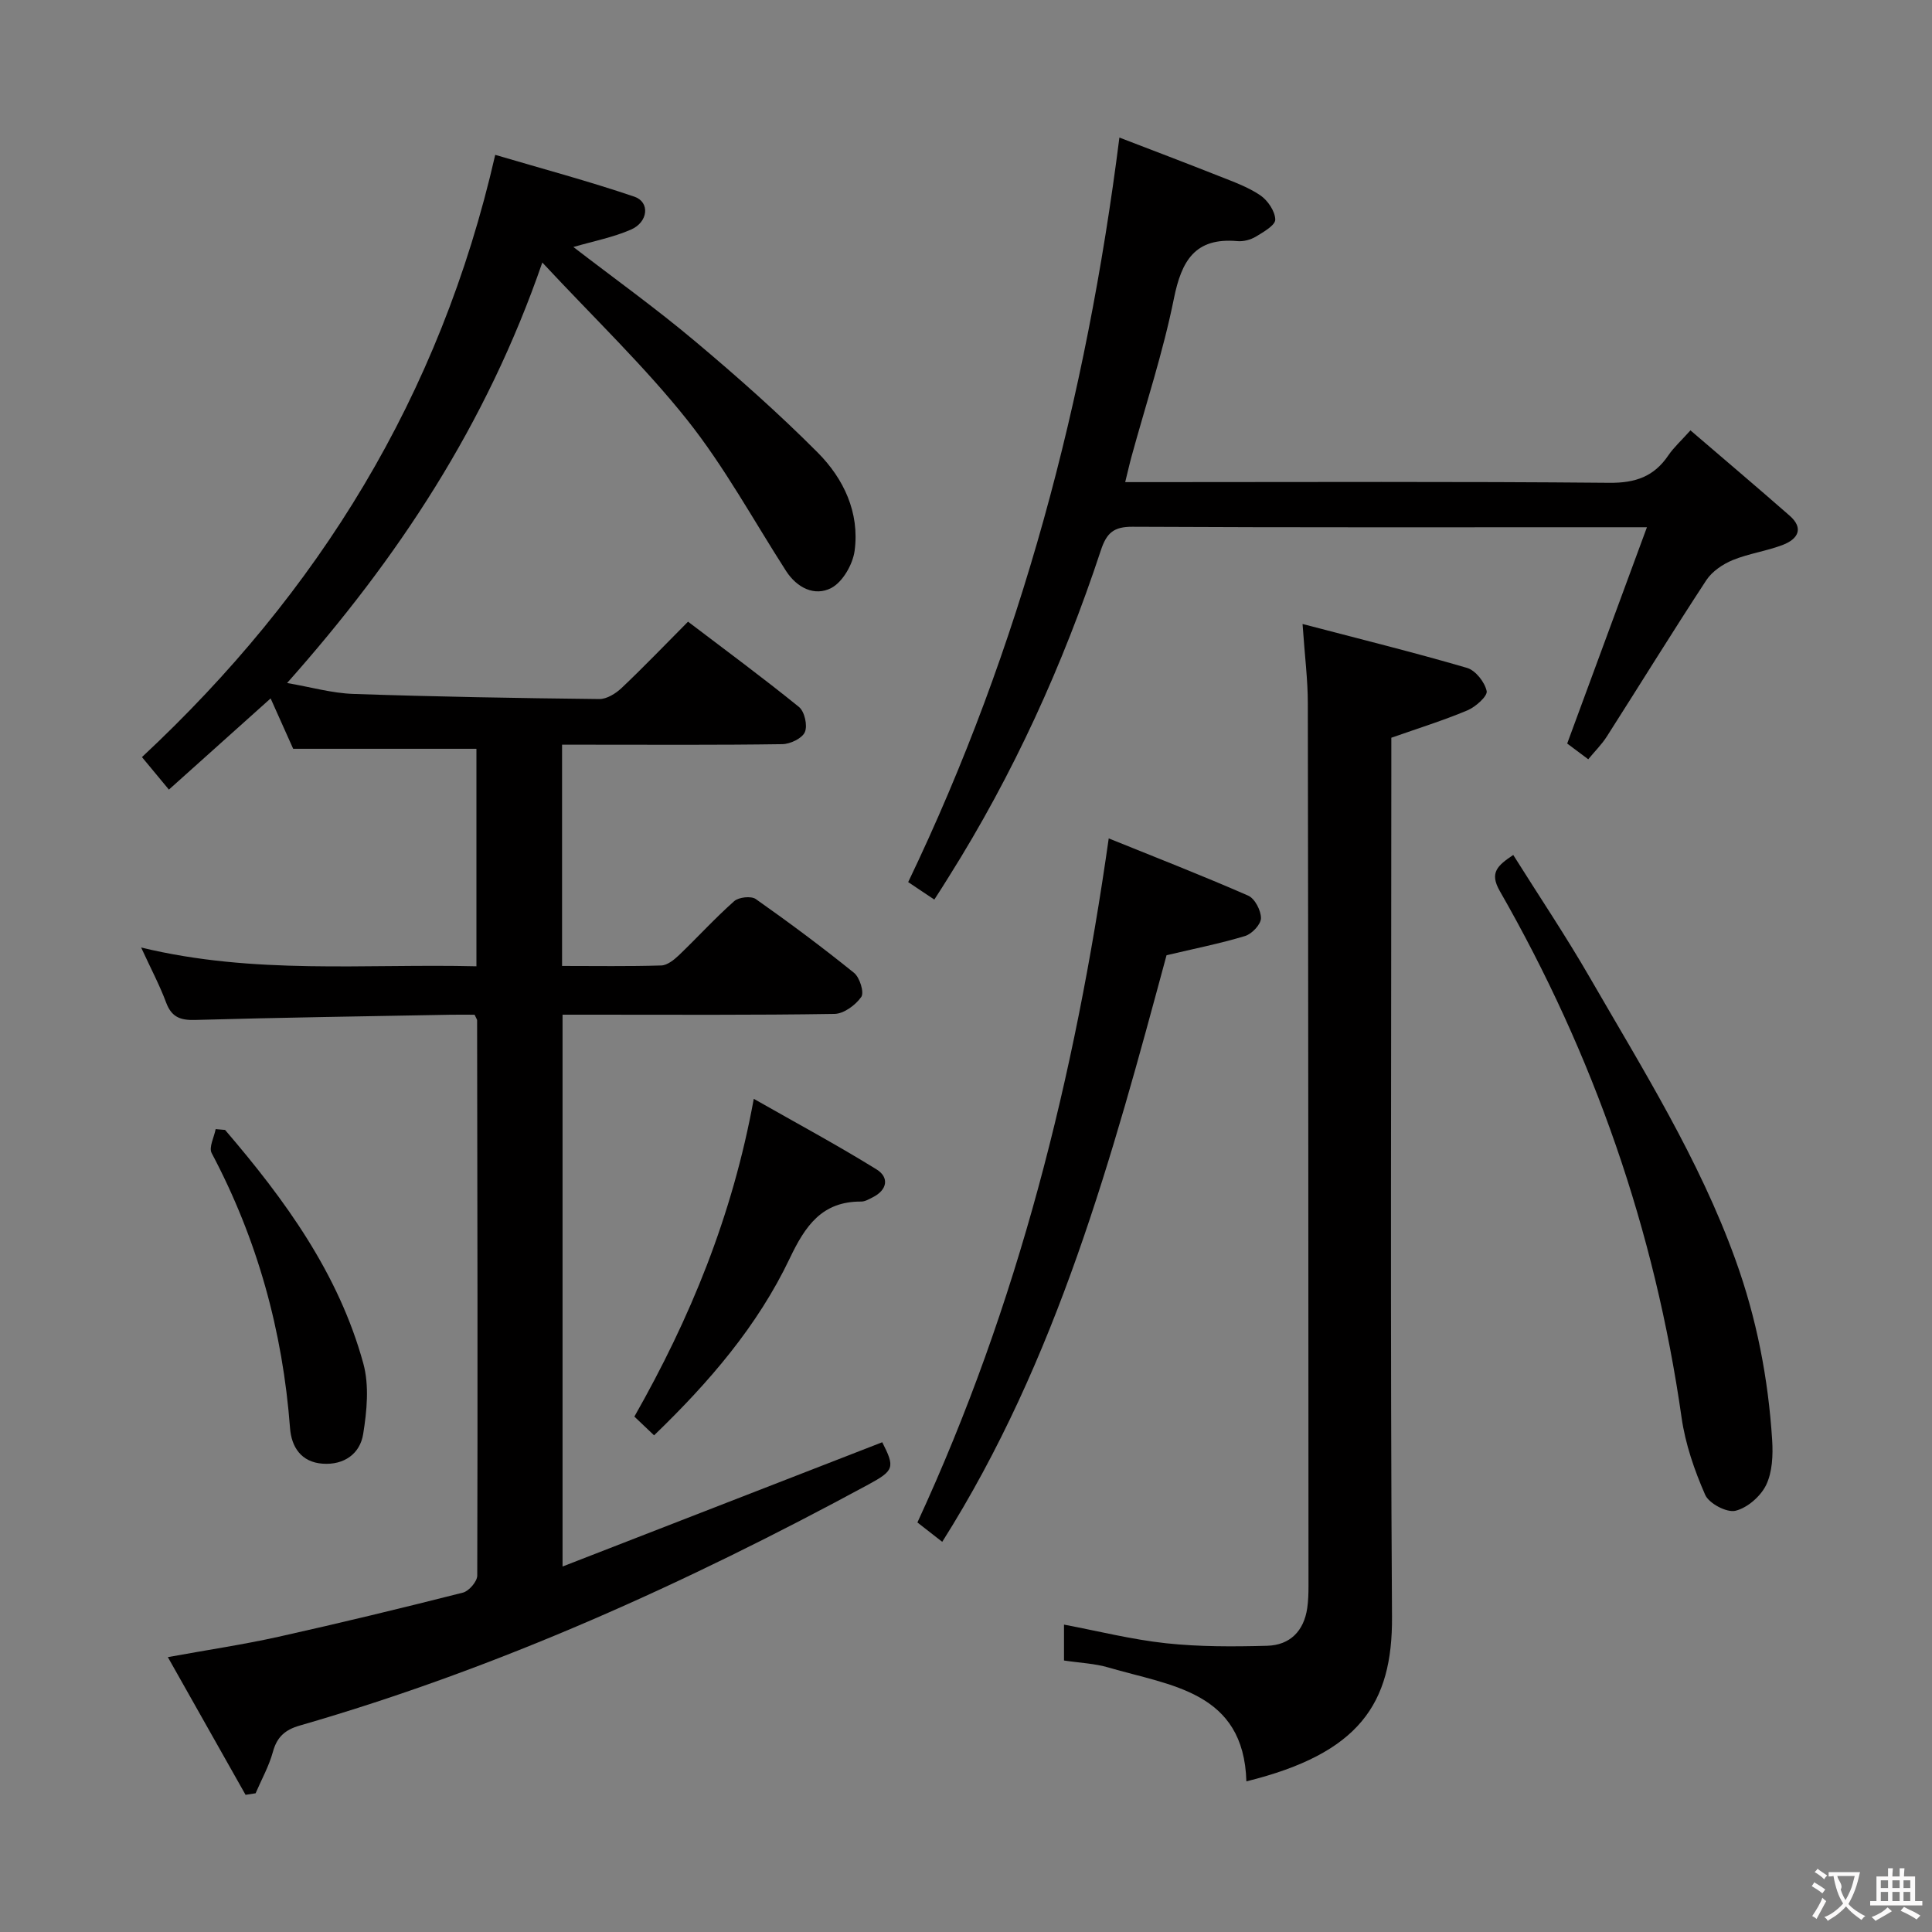 <svg enable-background="new 0 0 400 400" viewBox="0 0 400 400" xmlns="http://www.w3.org/2000/svg"><rect x="0" y="0" width="400" height="400" fill="#808080" stroke="none"/><g fill="#010000"><path d="m50.84 371.6c-5.25-9.29-10.49-18.58-16.09-28.51 8.29-1.51 15.65-2.6 22.9-4.21 12.78-2.85 25.52-5.93 38.21-9.15 1.24-.32 2.95-2.31 2.95-3.53.11-38.32.03-76.64-.03-114.96 0-.15-.12-.29-.52-1.15-1.42 0-3.18-.03-4.94 0-17.64.33-35.29.58-52.92 1.08-3.11.09-4.9-.61-6.02-3.64-1.32-3.54-3.11-6.91-5.16-11.36 23.4 5.68 46.3 3.33 69.42 3.89 0-15.34 0-30.24 0-45.03-12.47 0-24.85 0-37.94 0-1.28-2.86-2.94-6.58-4.67-10.43-7.19 6.44-13.98 12.53-21.06 18.88-2.13-2.57-3.89-4.69-5.58-6.73 36.53-34.08 61.7-74.62 73.14-124.69 9.65 2.85 19.33 5.44 28.81 8.66 3.27 1.12 2.88 5.26-.71 6.82-3.72 1.62-7.81 2.4-11.92 3.6 8.45 6.5 17.05 12.67 25.12 19.45 8.78 7.37 17.4 15 25.48 23.12 5.37 5.4 8.69 12.42 7.63 20.32-.38 2.82-2.47 6.47-4.84 7.71-3.41 1.77-7.08.01-9.37-3.55-6.74-10.49-12.75-21.57-20.48-31.28-8.86-11.13-19.25-21.04-29.97-32.56-11.61 33.63-29.9 61.25-52.84 87.06 4.87.83 9.28 2.11 13.72 2.26 16.97.58 33.94.87 50.92 1.06 1.55.02 3.41-1.15 4.62-2.29 4.59-4.35 8.97-8.92 13.75-13.73 7.79 5.92 15.52 11.62 22.97 17.66 1.16.94 1.81 3.84 1.22 5.2-.56 1.3-3.02 2.48-4.67 2.5-13.33.2-26.66.11-39.99.11-1.78 0-3.57 0-5.61 0v45.81c6.98 0 13.77.11 20.54-.1 1.25-.04 2.65-1.17 3.66-2.13 3.85-3.69 7.45-7.65 11.43-11.18.94-.84 3.52-1.12 4.48-.44 6.93 4.88 13.74 9.95 20.34 15.28 1.18.95 2.14 4.05 1.5 4.98-1.18 1.69-3.61 3.49-5.55 3.52-16.83.27-33.66.16-50.49.16-1.81 0-3.63 0-5.81 0v114.25c22.31-8.67 44.24-17.19 66.19-25.73 2.65 5.21 2.49 5.85-2.88 8.76-37.65 20.39-76.49 38-117.73 49.9-3.02.87-4.71 2.35-5.55 5.45-.81 2.96-2.36 5.72-3.58 8.57-.72.1-1.4.21-2.08.32z"/><path d="m269.68 129.19c12.1 3.17 23.14 5.9 34.05 9.09 1.77.52 3.67 2.94 4.07 4.8.22 1.03-2.29 3.28-3.98 3.99-5 2.1-10.21 3.72-15.76 5.67v5.57c0 58.81-.24 117.62.14 176.42.12 18.05-6.8 28.31-30.15 34.08-.54-18.64-15.68-19.78-28.55-23.57-2.84-.84-5.89-.95-9.21-1.45 0-2.32 0-4.73 0-7.43 7 1.32 14.01 3.09 21.14 3.86 6.92.74 13.95.71 20.92.52 4.71-.13 7.6-3.03 8.3-7.8.21-1.48.26-2.99.26-4.48-.02-60.97-.04-121.95-.14-182.92 0-4.77-.62-9.56-1.09-16.35z"/><path d="m193.44 186.25c-1.87-1.25-3.51-2.35-5.41-3.62 23.35-48.67 36.88-100.06 43.73-154.15 6.81 2.62 13.73 5.24 20.61 7.97 2.93 1.16 5.98 2.24 8.55 3.98 1.55 1.05 3.07 3.29 3.11 5.03.02 1.18-2.46 2.59-4.03 3.54-1.09.65-2.58 1.04-3.83.92-8.78-.78-11.55 4.09-13.13 11.91-2.22 11.03-5.78 21.79-8.76 32.66-.43 1.56-.78 3.15-1.32 5.33h5.8c31.49 0 62.97-.15 94.46.14 5.39.05 9.23-1.3 12.19-5.68 1.1-1.62 2.6-2.97 4.58-5.18 7 6.01 13.82 11.78 20.54 17.67 3.02 2.65 1.65 4.85-1.36 6.02-3.38 1.31-7.09 1.8-10.43 3.17-2.06.85-4.25 2.33-5.45 4.14-7.01 10.7-13.73 21.6-20.61 32.38-1.05 1.65-2.48 3.05-3.85 4.72-1.84-1.38-3.4-2.55-4.36-3.26 5.45-14.79 10.75-29.16 16.51-44.78-3.41 0-5 0-6.58 0-33.32 0-66.64.07-99.95-.1-3.88-.02-5.34 1.29-6.52 4.85-7.84 23.75-18.13 46.39-31.48 67.6-.93 1.53-1.92 3.04-3.01 4.74z"/><path d="m229.55 173.58c9.67 3.91 19.36 7.69 28.87 11.85 1.38.6 2.67 3.09 2.65 4.68-.02 1.29-1.87 3.25-3.29 3.68-5.2 1.57-10.56 2.63-16.26 3.98-11.23 41.57-22.55 83.67-46.44 121.45-2.19-1.71-3.82-2.98-5.14-4.01 20.86-45.15 32.6-92.26 39.61-141.63z"/><path d="m313.3 177.01c5.34 8.51 10.89 16.77 15.85 25.37 10.96 18.99 22.64 37.6 30.15 58.41 4.39 12.15 6.8 24.61 7.61 37.41.19 3.09.04 6.59-1.26 9.27-1.14 2.34-3.89 4.73-6.35 5.32-1.81.43-5.48-1.52-6.26-3.3-2.23-5.08-4.11-10.53-4.89-16.01-5.53-38.78-18.19-75.08-37.64-109.01-2.17-3.8-.49-5.25 2.79-7.46z"/><path d="m135.42 297.17c-1.5-1.43-2.69-2.56-4.08-3.88 11.53-20.29 20.3-41.51 24.72-65.79 8.93 5.08 17.33 9.6 25.42 14.61 2.67 1.66 2.25 4.27-.83 5.8-.74.37-1.55.86-2.33.86-8.16-.06-11.62 5.06-14.82 11.78-6.65 13.96-16.65 25.6-28.08 36.62z"/><path d="m46.6 233.94c12.37 14.43 23.5 29.69 28.62 48.35 1.25 4.56.74 9.84-.03 14.62-.65 4.07-3.95 6.45-8.4 6.13-4.47-.32-6.45-3.5-6.74-7.35-1.52-20.12-6.76-39.1-16.23-56.96-.62-1.18.51-3.28.83-4.96.65.06 1.3.12 1.95.17z"/></g><path d="m377.9 391.2c-.2.3-.4.5-.6.8-.7-.6-1.4-1-2.2-1.5.2-.3.4-.5.5-.8.6.4 1.4.8 2.3 1.5zm-1.8 6.1c-.2-.2-.5-.4-.9-.6.4-.6.8-1.2 1.2-1.9s.7-1.3.9-1.9c.3.3.5.5.8.7-.7 1.3-1.4 2.6-2 3.7zm2.2-9c-.3.3-.5.5-.6.8-.6-.6-1.3-1.1-2-1.5.3-.3.5-.5.6-.7.6.5 1.3.9 2 1.4zm.3.2v-.9h2 4.5c-.3 1.3-.6 2.5-1 3.6s-.9 2.1-1.4 3c.4.5 1 1 1.6 1.4s1.2.8 1.9 1.1c-.3.2-.5.4-.8.8-.4-.3-1-.7-1.6-1.2s-1.2-1.1-1.6-1.6c-.5.6-1.1 1.1-1.7 1.6s-1.4.9-2.1 1.4c-.1-.3-.3-.5-.7-.8.6-.2 1.2-.5 1.9-1s1.4-1.1 2-1.8c-.5-.8-.9-1.6-1.2-2.5s-.6-2-.8-3.2c-.4.1-.7.1-1 .1zm2.5 2.7c.3 1 .7 1.7 1 2.2.3-.5.6-1.1 1-2s.6-1.9.9-3h-3.2-.4c.1.9 1.3 1.8.7 2.8z" fill="#fbfafa"/><path d="m396.5 388.5v1.5 3.6h1.5v.9c-.4 0-1 0-1.7 0h-7.9c-.5 0-.9 0-1.2 0v-.9h1.3v-3.5c0-.7 0-1.2 0-1.6h2.4c0-.8 0-1.4 0-1.7h1c0 .3-.1.8-.1 1.7h1.5c0-.8 0-1.4 0-1.7h1c0 .3-.1.9-.1 1.7zm-8.2 9.2c-.2-.3-.5-.5-.8-.8.8-.3 1.4-.6 1.9-.9s1-.7 1.4-1.1c.3.3.6.5.9.8-1.6 1-2.8 1.6-3.4 2zm2.6-6.8v-1.6h-1.5v1.6zm0 2.7v-1.9h-1.5v1.9zm2.4-2.7v-1.6h-1.5v1.6zm0 2.7v-1.9h-1.5v1.9zm.2 2 .7-.8c.4.2.9.5 1.6.8s1.3.7 1.8 1c-.3.3-.5.5-.8.8-.4-.3-1.5-1-3.3-1.8zm2-4.7v-1.6h-1.4v1.6zm0 2.7v-1.9h-1.4v1.9z" fill="#fbfafa"/></svg>